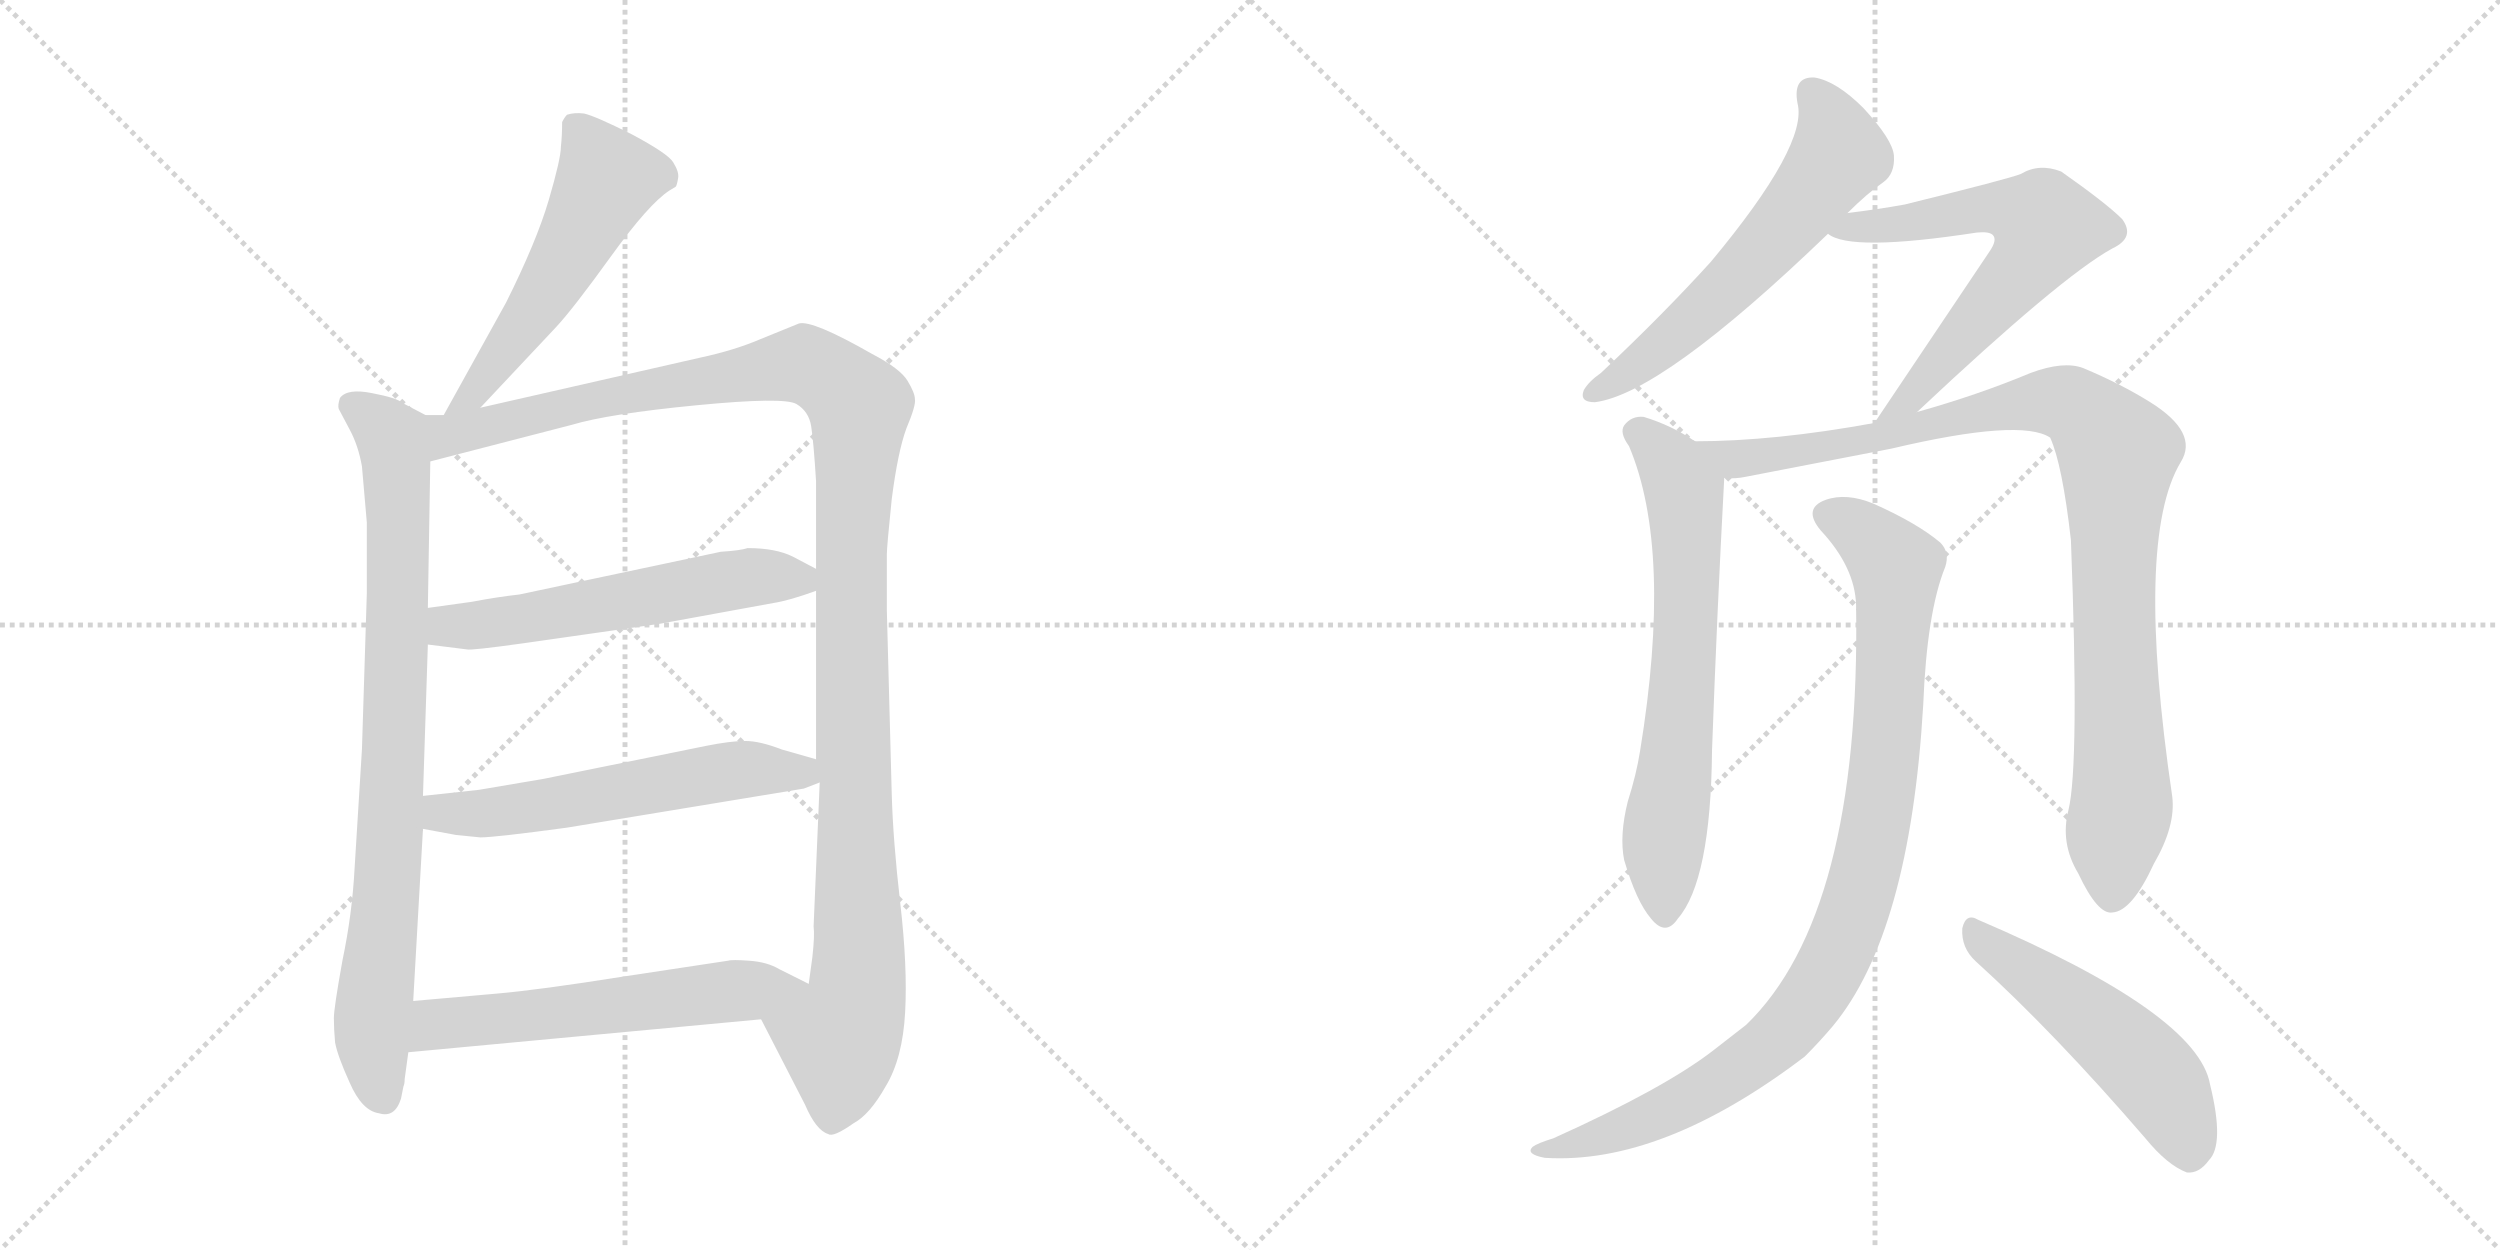 <svg version="1.1" viewBox="0 0 2048 1024" xmlns="http://www.w3.org/2000/svg">
  <g stroke="lightgray" stroke-dasharray="1,1" stroke-width="1" transform="scale(4, 4)">
    <line x1="0" y1="0" x2="256" y2="256"></line>
    <line x1="256" y1="0" x2="0" y2="256"></line>
    <line x1="128" y1="0" x2="128" y2="256"></line>
    <line x1="0" y1="128" x2="256" y2="128"></line>
    <line x1="256" y1="0" x2="512" y2="256"></line>
    <line x1="512" y1="0" x2="256" y2="256"></line>
    <line x1="384" y1="0" x2="384" y2="256"></line>
    <line x1="256" y1="128" x2="512" y2="128"></line>
  </g>
<g transform="scale(1, -1) translate(0, -850)">
   <style type="text/css">
    @keyframes keyframes0 {
      from {
       stroke: black;
       stroke-dashoffset: 535;
       stroke-width: 128;
       }
       64% {
       animation-timing-function: step-end;
       stroke: black;
       stroke-dashoffset: 0;
       stroke-width: 128;
       }
       to {
       stroke: black;
       stroke-width: 1024;
       }
       }
       #make-me-a-hanzi-animation-0 {
         animation: keyframes0 0.685s both;
         animation-delay: 0s;
         animation-timing-function: linear;
       }
    @keyframes keyframes1 {
      from {
       stroke: black;
       stroke-dashoffset: 841;
       stroke-width: 128;
       }
       73% {
       animation-timing-function: step-end;
       stroke: black;
       stroke-dashoffset: 0;
       stroke-width: 128;
       }
       to {
       stroke: black;
       stroke-width: 1024;
       }
       }
       #make-me-a-hanzi-animation-1 {
         animation: keyframes1 0.934s both;
         animation-delay: 0.685s;
         animation-timing-function: linear;
       }
    @keyframes keyframes2 {
      from {
       stroke: black;
       stroke-dashoffset: 1213;
       stroke-width: 128;
       }
       80% {
       animation-timing-function: step-end;
       stroke: black;
       stroke-dashoffset: 0;
       stroke-width: 128;
       }
       to {
       stroke: black;
       stroke-width: 1024;
       }
       }
       #make-me-a-hanzi-animation-2 {
         animation: keyframes2 1.237s both;
         animation-delay: 1.62s;
         animation-timing-function: linear;
       }
    @keyframes keyframes3 {
      from {
       stroke: black;
       stroke-dashoffset: 566;
       stroke-width: 128;
       }
       65% {
       animation-timing-function: step-end;
       stroke: black;
       stroke-dashoffset: 0;
       stroke-width: 128;
       }
       to {
       stroke: black;
       stroke-width: 1024;
       }
       }
       #make-me-a-hanzi-animation-3 {
         animation: keyframes3 0.711s both;
         animation-delay: 2.857s;
         animation-timing-function: linear;
       }
    @keyframes keyframes4 {
      from {
       stroke: black;
       stroke-dashoffset: 572;
       stroke-width: 128;
       }
       65% {
       animation-timing-function: step-end;
       stroke: black;
       stroke-dashoffset: 0;
       stroke-width: 128;
       }
       to {
       stroke: black;
       stroke-width: 1024;
       }
       }
       #make-me-a-hanzi-animation-4 {
         animation: keyframes4 0.715s both;
         animation-delay: 3.568s;
         animation-timing-function: linear;
       }
    @keyframes keyframes5 {
      from {
       stroke: black;
       stroke-dashoffset: 578;
       stroke-width: 128;
       }
       65% {
       animation-timing-function: step-end;
       stroke: black;
       stroke-dashoffset: 0;
       stroke-width: 128;
       }
       to {
       stroke: black;
       stroke-width: 1024;
       }
       }
       #make-me-a-hanzi-animation-5 {
         animation: keyframes5 0.72s both;
         animation-delay: 4.283s;
         animation-timing-function: linear;
       }
    @keyframes keyframes6 {
      from {
       stroke: black;
       stroke-dashoffset: 590;
       stroke-width: 128;
       }
       66% {
       animation-timing-function: step-end;
       stroke: black;
       stroke-dashoffset: 0;
       stroke-width: 128;
       }
       to {
       stroke: black;
       stroke-width: 1024;
       }
       }
       #make-me-a-hanzi-animation-6 {
         animation: keyframes6 0.73s both;
         animation-delay: 5.003s;
         animation-timing-function: linear;
       }
    @keyframes keyframes7 {
      from {
       stroke: black;
       stroke-dashoffset: 643;
       stroke-width: 128;
       }
       68% {
       animation-timing-function: step-end;
       stroke: black;
       stroke-dashoffset: 0;
       stroke-width: 128;
       }
       to {
       stroke: black;
       stroke-width: 1024;
       }
       }
       #make-me-a-hanzi-animation-7 {
         animation: keyframes7 0.773s both;
         animation-delay: 5.734s;
         animation-timing-function: linear;
       }
    @keyframes keyframes8 {
      from {
       stroke: black;
       stroke-dashoffset: 667;
       stroke-width: 128;
       }
       68% {
       animation-timing-function: step-end;
       stroke: black;
       stroke-dashoffset: 0;
       stroke-width: 128;
       }
       to {
       stroke: black;
       stroke-width: 1024;
       }
       }
       #make-me-a-hanzi-animation-8 {
         animation: keyframes8 0.793s both;
         animation-delay: 6.507s;
         animation-timing-function: linear;
       }
    @keyframes keyframes9 {
      from {
       stroke: black;
       stroke-dashoffset: 983;
       stroke-width: 128;
       }
       76% {
       animation-timing-function: step-end;
       stroke: black;
       stroke-dashoffset: 0;
       stroke-width: 128;
       }
       to {
       stroke: black;
       stroke-width: 1024;
       }
       }
       #make-me-a-hanzi-animation-9 {
         animation: keyframes9 1.05s both;
         animation-delay: 7.3s;
         animation-timing-function: linear;
       }
    @keyframes keyframes10 {
      from {
       stroke: black;
       stroke-dashoffset: 952;
       stroke-width: 128;
       }
       76% {
       animation-timing-function: step-end;
       stroke: black;
       stroke-dashoffset: 0;
       stroke-width: 128;
       }
       to {
       stroke: black;
       stroke-width: 1024;
       }
       }
       #make-me-a-hanzi-animation-10 {
         animation: keyframes10 1.025s both;
         animation-delay: 8.35s;
         animation-timing-function: linear;
       }
    @keyframes keyframes11 {
      from {
       stroke: black;
       stroke-dashoffset: 511;
       stroke-width: 128;
       }
       62% {
       animation-timing-function: step-end;
       stroke: black;
       stroke-dashoffset: 0;
       stroke-width: 128;
       }
       to {
       stroke: black;
       stroke-width: 1024;
       }
       }
       #make-me-a-hanzi-animation-11 {
         animation: keyframes11 0.666s both;
         animation-delay: 9.374s;
         animation-timing-function: linear;
       }
</style>
<path d="M 393.5 516.0 L 455.5 582.0 Q 469.5 597.0 500.5 640.0 Q 531.5 683.0 548.5 694.0 L 553.5 697.0 Q 554.5 698.0 555.5 704.0 Q 556.5 709.0 551.5 717.0 Q 547.5 724.0 517.5 740.0 Q 487.5 755.0 478.5 757.0 Q 470.5 758.0 464.5 756.0 Q 462.5 754.0 460.5 750.0 Q 460.5 739.0 459.5 730.0 Q 459.5 720.0 449.5 686.0 Q 439.5 652.0 414.5 602.0 L 363.5 510.0 C 348.5 484.0 372.5 494.0 393.5 516.0 Z" fill="lightgray"></path> 
<path d="M 348.5 510.0 L 329.5 520.0 Q 325.5 524.0 304.5 528.0 Q 284.5 532.0 278.5 524.0 Q 276.5 518.0 277.5 515.0 L 286.5 498.0 Q 293.5 485.0 296.5 468.0 L 300.5 422.0 L 300.5 364.0 L 296.5 236.0 L 290.5 139.0 Q 288.5 101.0 280.5 63.0 Q 273.5 24.0 273.5 16.0 Q 273.5 7.0 274.5 -4.0 Q 276.5 -15.0 286.5 -37.0 Q 296.5 -60.0 310.5 -62.0 Q 323.5 -66.0 328.5 -50.0 L 330.5 -40.0 Q 331.5 -38.0 331.5 -34.0 L 334.5 -12.0 L 338.5 30.0 L 346.5 171.0 L 346.5 198.0 L 350.5 322.0 L 350.5 352.0 L 352.5 472.0 C 352.5 502.0 353.5 508.0 348.5 510.0 Z" fill="lightgray"></path> 
<path d="M 573.5 557.0 L 393.5 516.0 L 363.5 510.0 L 348.5 510.0 C 318.5 507.0 323.5 464.0 352.5 472.0 L 468.5 502.0 Q 498.5 511.0 570.5 518.0 Q 642.5 525.0 652.5 519.0 Q 662.5 513.0 664.5 501.0 Q 666.5 488.0 668.5 456.0 L 668.5 384.0 L 668.5 366.0 L 668.5 228.0 L 671.5 209.0 L 666.5 91.0 Q 667.5 84.0 665.5 66.0 L 662.5 44.0 C 658.5 14.0 609.5 42.0 623.5 15.0 L 659.5 -55.0 Q 668.5 -76.0 678.5 -79.0 Q 682.5 -82.0 699.5 -70.0 Q 712.5 -63.0 725.5 -40.0 Q 739.5 -17.0 741.5 21.0 Q 743.5 58.0 737.5 110.0 Q 731.5 162.0 730.5 200.0 L 726.5 350.0 L 726.5 396.0 Q 726.5 402.0 730.5 441.0 Q 735.5 480.0 742.5 499.0 Q 750.5 518.0 749.5 523.0 Q 749.5 528.0 743.5 538.0 Q 737.5 548.0 714.5 560.0 Q 665.5 588.0 654.5 585.0 L 622.5 572.0 Q 601.5 563.0 573.5 557.0 Z" fill="lightgray"></path> 
<path d="M 350.5 322.0 L 382.5 318.0 Q 385.5 317.0 428.5 323.0 L 540.5 339.0 L 633.5 356.0 Q 646.5 358.0 668.5 366.0 C 689.5 373.0 689.5 373.0 668.5 384.0 L 649.5 394.0 Q 635.5 401.0 612.5 401.0 Q 606.5 399.0 590.5 398.0 L 425.5 363.0 Q 407.5 361.0 386.5 357.0 L 350.5 352.0 C 320.5 348.0 320.5 326.0 350.5 322.0 Z" fill="lightgray"></path> 
<path d="M 346.5 171.0 L 373.5 166.0 L 393.5 164.0 Q 405.5 164.0 464.5 172.0 L 658.5 204.0 L 671.5 209.0 C 698.5 219.0 697.5 220.0 668.5 228.0 L 640.5 236.0 Q 622.5 243.0 610.5 243.0 Q 598.5 243.0 578.5 239.0 L 445.5 212.0 L 392.5 203.0 L 346.5 198.0 C 316.5 195.0 317.5 176.0 346.5 171.0 Z" fill="lightgray"></path> 
<path d="M 334.5 -12.0 L 623.5 15.0 C 653.5 18.0 689.5 31.0 662.5 44.0 L 638.5 56.0 Q 628.5 62.0 613.5 63.0 Q 599.5 64.0 596.5 63.0 L 510.5 50.0 Q 441.5 39.0 406.5 36.0 L 338.5 30.0 C 308.5 27.0 304.5 -15.0 334.5 -12.0 Z" fill="lightgray"></path> 
<path d="M 1513.5 675.5 Q 1529.5 691.5 1542.5 700.5 Q 1552.5 707.5 1551.5 722.5 Q 1550.5 735.5 1526.5 761.5 Q 1504.5 783.5 1486.5 786.5 Q 1468.5 787.5 1472.5 765.5 Q 1481.5 731.5 1401.5 635.5 Q 1362.5 592.5 1311.5 544.5 Q 1301.5 537.5 1297.5 530.5 Q 1293.5 520.5 1306.5 520.5 Q 1361.5 527.5 1497.5 658.5 L 1513.5 675.5 Z" fill="lightgray"></path> 
<path d="M 1570.5 512.5 Q 1688.5 623.5 1730.5 646.5 Q 1749.5 655.5 1738.5 670.5 Q 1725.5 683.5 1688.5 709.5 Q 1670.5 716.5 1655.5 707.5 Q 1645.5 703.5 1560.5 682.5 Q 1538.5 678.5 1513.5 675.5 C 1483.5 671.5 1470.5 670.5 1497.5 658.5 Q 1515.5 643.5 1619.5 659.5 Q 1629.5 660.5 1632.5 657.5 Q 1636.5 653.5 1629.5 643.5 L 1535.5 503.5 C 1518.5 478.5 1548.5 491.5 1570.5 512.5 Z" fill="lightgray"></path> 
<path d="M 1388.5 488.5 Q 1369.5 501.5 1346.5 508.5 Q 1336.5 509.5 1330.5 501.5 Q 1326.5 495.5 1334.5 484.5 Q 1370.5 399.5 1343.5 234.5 Q 1340.5 215.5 1333.5 193.5 Q 1326.5 165.5 1330.5 145.5 Q 1340.5 111.5 1352.5 97.5 Q 1364.5 82.5 1374.5 97.5 Q 1401.5 128.5 1402.5 235.5 Q 1406.5 346.5 1412.5 458.5 C 1413.5 473.5 1413.5 473.5 1388.5 488.5 Z" fill="lightgray"></path> 
<path d="M 1694.5 186.5 Q 1687.5 159.5 1702.5 134.5 Q 1718.5 100.5 1730.5 102.5 Q 1746.5 103.5 1764.5 142.5 Q 1782.5 173.5 1779.5 197.5 Q 1748.5 408.5 1786.5 471.5 Q 1801.5 495.5 1761.5 520.5 Q 1737.5 535.5 1706.5 548.5 Q 1690.5 554.5 1663.5 544.5 Q 1620.5 526.5 1570.5 512.5 L 1535.5 503.5 Q 1453.5 488.5 1388.5 488.5 C 1358.5 487.5 1382.5 455.5 1412.5 458.5 Q 1421.5 457.5 1430.5 459.5 L 1549.5 482.5 Q 1655.5 507.5 1679.5 491.5 Q 1689.5 469.5 1696.5 407.5 Q 1703.5 223.5 1694.5 186.5 Z" fill="lightgray"></path> 
<path d="M 1520.5 354.5 Q 1524.5 101.5 1430.5 10.5 L 1403.5 -10.5 Q 1363.5 -41.5 1272.5 -82.5 Q 1259.5 -86.5 1255.5 -89.5 Q 1249.5 -95.5 1265.5 -98.5 Q 1361.5 -104.5 1478.5 -15.5 Q 1490.5 -3.5 1501.5 9.5 Q 1564.5 85.5 1575.5 272.5 Q 1578.5 348.5 1593.5 385.5 Q 1597.5 397.5 1589.5 405.5 Q 1570.5 421.5 1534.5 437.5 Q 1512.5 446.5 1495.5 440.5 Q 1476.5 433.5 1491.5 415.5 Q 1519.5 385.5 1520.5 354.5 Z" fill="lightgray"></path> 
<path d="M 1618.5 62.5 Q 1682.5 4.5 1757.5 -82.5 Q 1775.5 -104.5 1791.5 -110.5 Q 1801.5 -111.5 1809.5 -100.5 Q 1822.5 -87.5 1810.5 -38.5 Q 1800.5 19.5 1620.5 96.5 Q 1610.5 102.5 1607.5 89.5 Q 1606.5 73.5 1618.5 62.5 Z" fill="lightgray"></path> 
      <clipPath id="make-me-a-hanzi-clip-0">
      <path d="M 393.5 516.0 L 455.5 582.0 Q 469.5 597.0 500.5 640.0 Q 531.5 683.0 548.5 694.0 L 553.5 697.0 Q 554.5 698.0 555.5 704.0 Q 556.5 709.0 551.5 717.0 Q 547.5 724.0 517.5 740.0 Q 487.5 755.0 478.5 757.0 Q 470.5 758.0 464.5 756.0 Q 462.5 754.0 460.5 750.0 Q 460.5 739.0 459.5 730.0 Q 459.5 720.0 449.5 686.0 Q 439.5 652.0 414.5 602.0 L 363.5 510.0 C 348.5 484.0 372.5 494.0 393.5 516.0 Z" fill="lightgray"></path>
      </clipPath>
      <path clip-path="url(#make-me-a-hanzi-clip-0)" d="M 472.5 747.0 L 496.5 702.0 L 434.5 591.0 L 390.5 529.0 L 370.5 515.0 " fill="none" id="make-me-a-hanzi-animation-0" stroke-dasharray="407 814" stroke-linecap="round"></path>

      <clipPath id="make-me-a-hanzi-clip-1">
      <path d="M 348.5 510.0 L 329.5 520.0 Q 325.5 524.0 304.5 528.0 Q 284.5 532.0 278.5 524.0 Q 276.5 518.0 277.5 515.0 L 286.5 498.0 Q 293.5 485.0 296.5 468.0 L 300.5 422.0 L 300.5 364.0 L 296.5 236.0 L 290.5 139.0 Q 288.5 101.0 280.5 63.0 Q 273.5 24.0 273.5 16.0 Q 273.5 7.0 274.5 -4.0 Q 276.5 -15.0 286.5 -37.0 Q 296.5 -60.0 310.5 -62.0 Q 323.5 -66.0 328.5 -50.0 L 330.5 -40.0 Q 331.5 -38.0 331.5 -34.0 L 334.5 -12.0 L 338.5 30.0 L 346.5 171.0 L 346.5 198.0 L 350.5 322.0 L 350.5 352.0 L 352.5 472.0 C 352.5 502.0 353.5 508.0 348.5 510.0 Z" fill="lightgray"></path>
      </clipPath>
      <path clip-path="url(#make-me-a-hanzi-clip-1)" d="M 287.5 518.0 L 314.5 499.0 L 324.5 475.0 L 322.5 222.0 L 304.5 3.0 L 314.5 -49.0 " fill="none" id="make-me-a-hanzi-animation-1" stroke-dasharray="713 1426" stroke-linecap="round"></path>

      <clipPath id="make-me-a-hanzi-clip-2">
      <path d="M 573.5 557.0 L 393.5 516.0 L 363.5 510.0 L 348.5 510.0 C 318.5 507.0 323.5 464.0 352.5 472.0 L 468.5 502.0 Q 498.5 511.0 570.5 518.0 Q 642.5 525.0 652.5 519.0 Q 662.5 513.0 664.5 501.0 Q 666.5 488.0 668.5 456.0 L 668.5 384.0 L 668.5 366.0 L 668.5 228.0 L 671.5 209.0 L 666.5 91.0 Q 667.5 84.0 665.5 66.0 L 662.5 44.0 C 658.5 14.0 609.5 42.0 623.5 15.0 L 659.5 -55.0 Q 668.5 -76.0 678.5 -79.0 Q 682.5 -82.0 699.5 -70.0 Q 712.5 -63.0 725.5 -40.0 Q 739.5 -17.0 741.5 21.0 Q 743.5 58.0 737.5 110.0 Q 731.5 162.0 730.5 200.0 L 726.5 350.0 L 726.5 396.0 Q 726.5 402.0 730.5 441.0 Q 735.5 480.0 742.5 499.0 Q 750.5 518.0 749.5 523.0 Q 749.5 528.0 743.5 538.0 Q 737.5 548.0 714.5 560.0 Q 665.5 588.0 654.5 585.0 L 622.5 572.0 Q 601.5 563.0 573.5 557.0 Z" fill="lightgray"></path>
      </clipPath>
      <path clip-path="url(#make-me-a-hanzi-clip-2)" d="M 358.5 479.0 L 374.5 496.0 L 649.5 551.0 L 674.5 545.0 L 703.5 517.0 L 697.5 327.0 L 703.5 53.0 L 697.5 16.0 L 687.5 0.0 L 680.5 -66.0 " fill="none" id="make-me-a-hanzi-animation-2" stroke-dasharray="1085 2170" stroke-linecap="round"></path>

      <clipPath id="make-me-a-hanzi-clip-3">
      <path d="M 350.5 322.0 L 382.5 318.0 Q 385.5 317.0 428.5 323.0 L 540.5 339.0 L 633.5 356.0 Q 646.5 358.0 668.5 366.0 C 689.5 373.0 689.5 373.0 668.5 384.0 L 649.5 394.0 Q 635.5 401.0 612.5 401.0 Q 606.5 399.0 590.5 398.0 L 425.5 363.0 Q 407.5 361.0 386.5 357.0 L 350.5 352.0 C 320.5 348.0 320.5 326.0 350.5 322.0 Z" fill="lightgray"></path>
      </clipPath>
      <path clip-path="url(#make-me-a-hanzi-clip-3)" d="M 356.5 330.0 L 368.5 337.0 L 413.5 339.0 L 599.5 375.0 L 660.5 380.0 " fill="none" id="make-me-a-hanzi-animation-3" stroke-dasharray="438 876" stroke-linecap="round"></path>

      <clipPath id="make-me-a-hanzi-clip-4">
      <path d="M 346.5 171.0 L 373.5 166.0 L 393.5 164.0 Q 405.5 164.0 464.5 172.0 L 658.5 204.0 L 671.5 209.0 C 698.5 219.0 697.5 220.0 668.5 228.0 L 640.5 236.0 Q 622.5 243.0 610.5 243.0 Q 598.5 243.0 578.5 239.0 L 445.5 212.0 L 392.5 203.0 L 346.5 198.0 C 316.5 195.0 317.5 176.0 346.5 171.0 Z" fill="lightgray"></path>
      </clipPath>
      <path clip-path="url(#make-me-a-hanzi-clip-4)" d="M 354.5 191.0 L 362.5 184.0 L 390.5 183.0 L 614.5 220.0 L 655.5 218.0 L 662.5 212.0 " fill="none" id="make-me-a-hanzi-animation-4" stroke-dasharray="444 888" stroke-linecap="round"></path>

      <clipPath id="make-me-a-hanzi-clip-5">
      <path d="M 334.5 -12.0 L 623.5 15.0 C 653.5 18.0 689.5 31.0 662.5 44.0 L 638.5 56.0 Q 628.5 62.0 613.5 63.0 Q 599.5 64.0 596.5 63.0 L 510.5 50.0 Q 441.5 39.0 406.5 36.0 L 338.5 30.0 C 308.5 27.0 304.5 -15.0 334.5 -12.0 Z" fill="lightgray"></path>
      </clipPath>
      <path clip-path="url(#make-me-a-hanzi-clip-5)" d="M 341.5 -6.0 L 357.5 11.0 L 654.5 44.0 " fill="none" id="make-me-a-hanzi-animation-5" stroke-dasharray="450 900" stroke-linecap="round"></path>

      <clipPath id="make-me-a-hanzi-clip-6">
      <path d="M 1513.5 675.5 Q 1529.5 691.5 1542.5 700.5 Q 1552.5 707.5 1551.5 722.5 Q 1550.5 735.5 1526.5 761.5 Q 1504.5 783.5 1486.5 786.5 Q 1468.5 787.5 1472.5 765.5 Q 1481.5 731.5 1401.5 635.5 Q 1362.5 592.5 1311.5 544.5 Q 1301.5 537.5 1297.5 530.5 Q 1293.5 520.5 1306.5 520.5 Q 1361.5 527.5 1497.5 658.5 L 1513.5 675.5 Z" fill="lightgray"></path>
      </clipPath>
      <path clip-path="url(#make-me-a-hanzi-clip-6)" d="M 1484.5 772.5 L 1501.5 747.5 L 1503.5 718.5 L 1423.5 621.5 L 1349.5 556.5 L 1306.5 529.5 " fill="none" id="make-me-a-hanzi-animation-6" stroke-dasharray="462 924" stroke-linecap="round"></path>

      <clipPath id="make-me-a-hanzi-clip-7">
      <path d="M 1570.5 512.5 Q 1688.5 623.5 1730.5 646.5 Q 1749.5 655.5 1738.5 670.5 Q 1725.5 683.5 1688.5 709.5 Q 1670.5 716.5 1655.5 707.5 Q 1645.5 703.5 1560.5 682.5 Q 1538.5 678.5 1513.5 675.5 C 1483.5 671.5 1470.5 670.5 1497.5 658.5 Q 1515.5 643.5 1619.5 659.5 Q 1629.5 660.5 1632.5 657.5 Q 1636.5 653.5 1629.5 643.5 L 1535.5 503.5 C 1518.5 478.5 1548.5 491.5 1570.5 512.5 Z" fill="lightgray"></path>
      </clipPath>
      <path clip-path="url(#make-me-a-hanzi-clip-7)" d="M 1502.5 661.5 L 1631.5 679.5 L 1655.5 676.5 L 1676.5 663.5 L 1656.5 628.5 L 1585.5 545.5 L 1562.5 521.5 L 1540.5 509.5 " fill="none" id="make-me-a-hanzi-animation-7" stroke-dasharray="515 1030" stroke-linecap="round"></path>

      <clipPath id="make-me-a-hanzi-clip-8">
      <path d="M 1388.5 488.5 Q 1369.5 501.5 1346.5 508.5 Q 1336.5 509.5 1330.5 501.5 Q 1326.5 495.5 1334.5 484.5 Q 1370.5 399.5 1343.5 234.5 Q 1340.5 215.5 1333.5 193.5 Q 1326.5 165.5 1330.5 145.5 Q 1340.5 111.5 1352.5 97.5 Q 1364.5 82.5 1374.5 97.5 Q 1401.5 128.5 1402.5 235.5 Q 1406.5 346.5 1412.5 458.5 C 1413.5 473.5 1413.5 473.5 1388.5 488.5 Z" fill="lightgray"></path>
      </clipPath>
      <path clip-path="url(#make-me-a-hanzi-clip-8)" d="M 1340.5 496.5 L 1368.5 470.5 L 1379.5 447.5 L 1381.5 420.5 L 1380.5 323.5 L 1362.5 161.5 L 1363.5 101.5 " fill="none" id="make-me-a-hanzi-animation-8" stroke-dasharray="539 1078" stroke-linecap="round"></path>

      <clipPath id="make-me-a-hanzi-clip-9">
      <path d="M 1694.5 186.5 Q 1687.5 159.5 1702.5 134.5 Q 1718.5 100.5 1730.5 102.5 Q 1746.5 103.5 1764.5 142.5 Q 1782.5 173.5 1779.5 197.5 Q 1748.5 408.5 1786.5 471.5 Q 1801.5 495.5 1761.5 520.5 Q 1737.5 535.5 1706.5 548.5 Q 1690.5 554.5 1663.5 544.5 Q 1620.5 526.5 1570.5 512.5 L 1535.5 503.5 Q 1453.5 488.5 1388.5 488.5 C 1358.5 487.5 1382.5 455.5 1412.5 458.5 Q 1421.5 457.5 1430.5 459.5 L 1549.5 482.5 Q 1655.5 507.5 1679.5 491.5 Q 1689.5 469.5 1696.5 407.5 Q 1703.5 223.5 1694.5 186.5 Z" fill="lightgray"></path>
      </clipPath>
      <path clip-path="url(#make-me-a-hanzi-clip-9)" d="M 1395.5 485.5 L 1419.5 473.5 L 1558.5 494.5 L 1623.5 513.5 L 1679.5 521.5 L 1701.5 516.5 L 1713.5 506.5 L 1734.5 476.5 L 1730.5 370.5 L 1738.5 200.5 L 1730.5 116.5 " fill="none" id="make-me-a-hanzi-animation-9" stroke-dasharray="855 1710" stroke-linecap="round"></path>

      <clipPath id="make-me-a-hanzi-clip-10">
      <path d="M 1520.5 354.5 Q 1524.5 101.5 1430.5 10.5 L 1403.5 -10.5 Q 1363.5 -41.5 1272.5 -82.5 Q 1259.5 -86.5 1255.5 -89.5 Q 1249.5 -95.5 1265.5 -98.5 Q 1361.5 -104.5 1478.5 -15.5 Q 1490.5 -3.5 1501.5 9.5 Q 1564.5 85.5 1575.5 272.5 Q 1578.5 348.5 1593.5 385.5 Q 1597.5 397.5 1589.5 405.5 Q 1570.5 421.5 1534.5 437.5 Q 1512.5 446.5 1495.5 440.5 Q 1476.5 433.5 1491.5 415.5 Q 1519.5 385.5 1520.5 354.5 Z" fill="lightgray"></path>
      </clipPath>
      <path clip-path="url(#make-me-a-hanzi-clip-10)" d="M 1497.5 427.5 L 1531.5 409.5 L 1553.5 385.5 L 1539.5 190.5 L 1526.5 127.5 L 1504.5 66.5 L 1470.5 14.5 L 1427.5 -23.5 L 1346.5 -68.5 L 1261.5 -93.5 " fill="none" id="make-me-a-hanzi-animation-10" stroke-dasharray="824 1648" stroke-linecap="round"></path>

      <clipPath id="make-me-a-hanzi-clip-11">
      <path d="M 1618.5 62.5 Q 1682.5 4.5 1757.5 -82.5 Q 1775.5 -104.5 1791.5 -110.5 Q 1801.5 -111.5 1809.5 -100.5 Q 1822.5 -87.5 1810.5 -38.5 Q 1800.5 19.5 1620.5 96.5 Q 1610.5 102.5 1607.5 89.5 Q 1606.5 73.5 1618.5 62.5 Z" fill="lightgray"></path>
      </clipPath>
      <path clip-path="url(#make-me-a-hanzi-clip-11)" d="M 1619.5 83.5 L 1713.5 15.5 L 1761.5 -28.5 L 1780.5 -56.5 L 1793.5 -94.5 " fill="none" id="make-me-a-hanzi-animation-11" stroke-dasharray="383 766" stroke-linecap="round"></path>

</g>
</svg>
